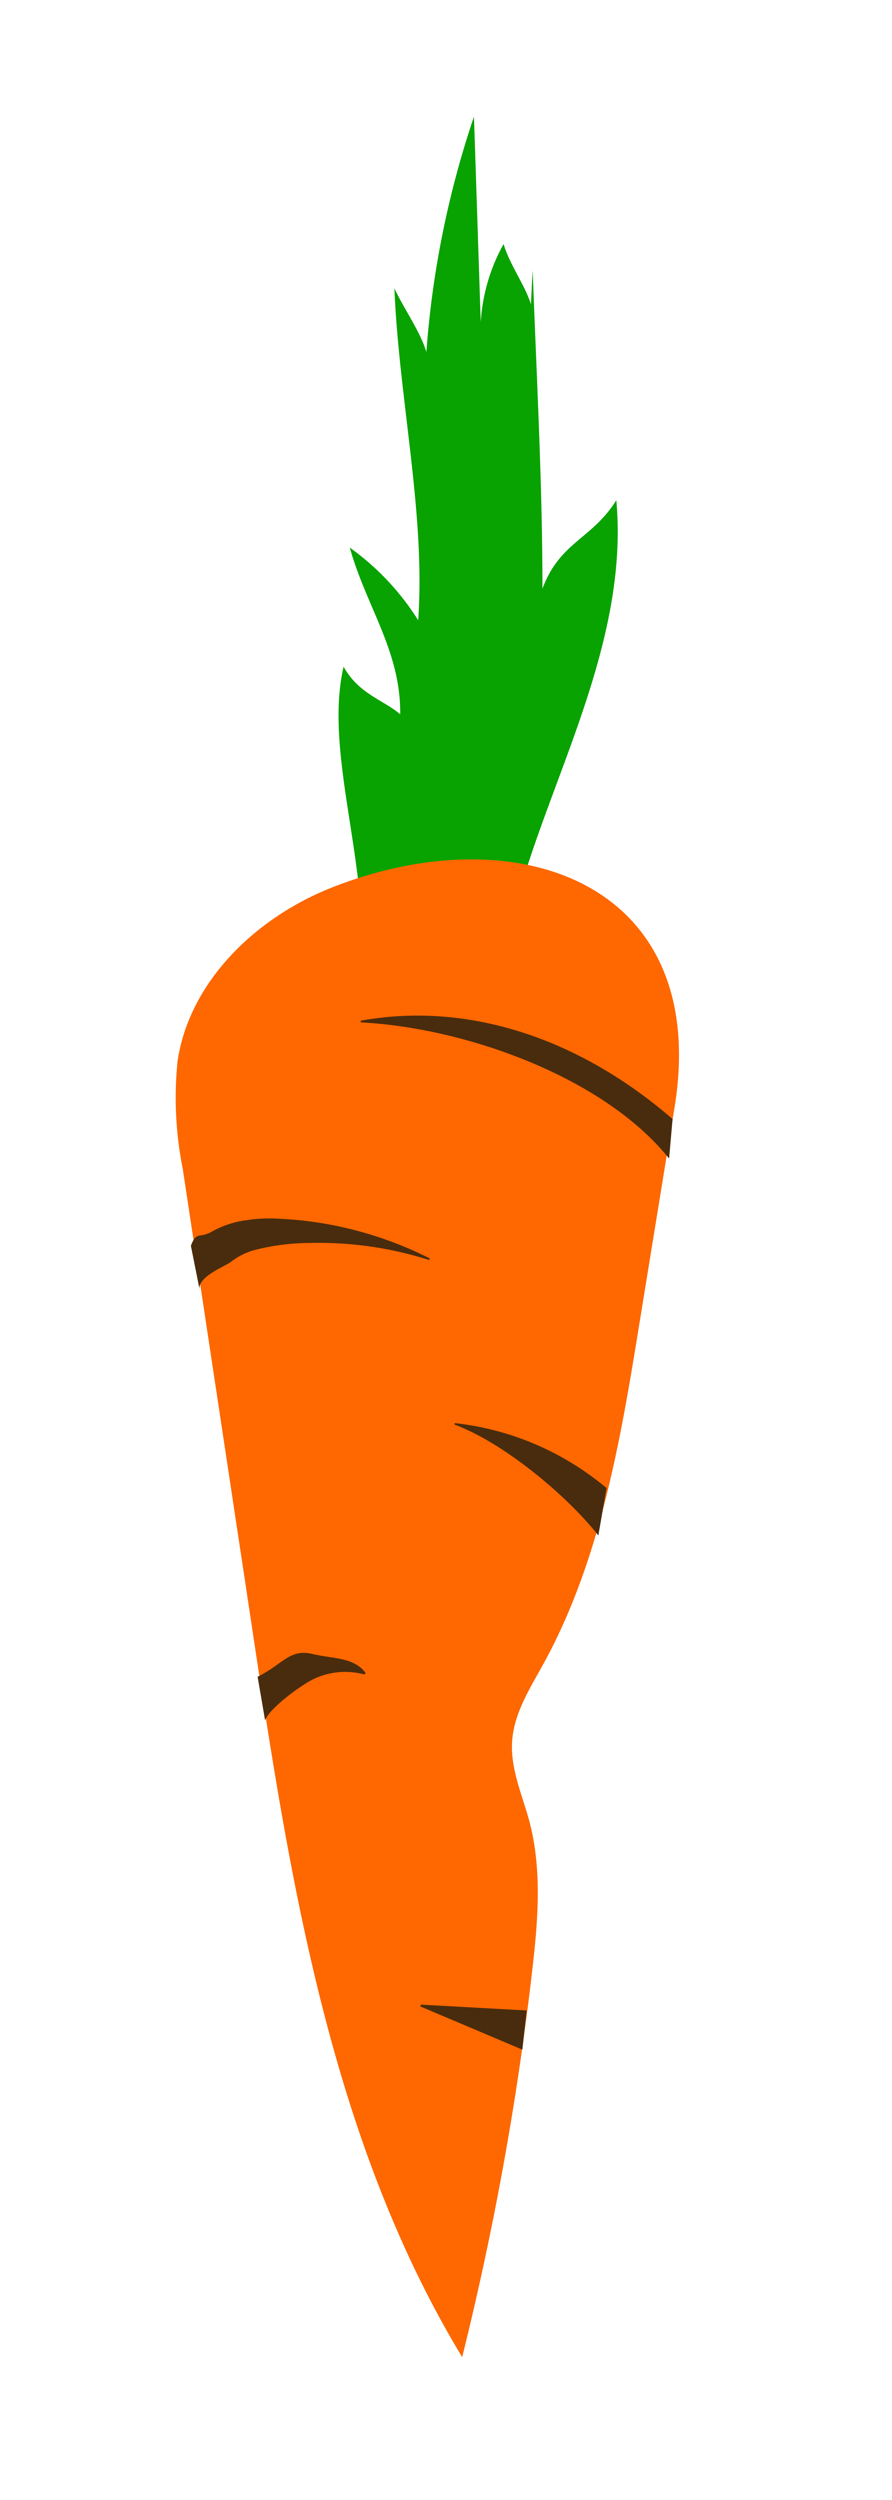 <svg id="gulerod_7" xmlns="http://www.w3.org/2000/svg" width="75" height="210" viewBox="0 0 75 210"><defs><style>.cls-1{fill:#08a300;}.cls-2{fill:#ff6700;}.cls-3{fill:#492c0d;}</style></defs><title>gulerod_7</title><path class="cls-1" d="M30,83.94c4.23-.7,7.91,2.2,12.24,1.15-.7-13,11-27.55,9.58-43.07-2.06,3.29-4.75,3.49-6.21,7.43,0-8.89-.5-17.83-.82-26.72-.07.91-.1,2.07-.15,2.84-.49-1.62-1.76-3.28-2.3-5.07A15.44,15.44,0,0,0,40.52,30c-.23-6.73-.44-13.46-.67-20.2a79.91,79.91,0,0,0-4,19.77C35.34,27.86,34,26,33.16,24.22c.39,9.34,2.63,19,2,27.88A21.58,21.58,0,0,0,29.41,46c1.4,5,4.29,8.68,4.24,14-1.39-1.2-3.48-1.69-4.76-4C27.05,63.91,31.89,74.44,30,83.94Z"/><path class="cls-2" d="M56.72,93,53.79,111c-1.6,9.89-3.28,20-8.1,28.77-1.14,2.07-2.48,4.15-2.63,6.51s.88,4.54,1.47,6.79c1.07,4.1.69,8.42.2,12.62A256.11,256.11,0,0,1,38.86,198c-11.06-18.28-14.47-40-17.65-61.16q-2.92-19.32-5.84-38.64a30.39,30.39,0,0,1-.44-9.07c1-6.68,6.55-12,12.83-14.52C43.46,68.34,59.77,74.17,56.72,93Z"/><path class="cls-3" d="M56.55,94c-8.48-7.33-17.94-9.78-26.22-8.26l0,.14c8.85.45,20.46,4.62,25.93,11.44Z"/><path class="cls-3" d="M16.81,108.46c-.4-1.18,2.16-2.08,2.63-2.48a5.62,5.62,0,0,1,1.83-.94,18.78,18.78,0,0,1,4.81-.63,30.54,30.54,0,0,1,10,1.43l.06-.13a31.42,31.42,0,0,0-9.93-3.09c-.87-.12-1.76-.2-2.65-.24a12.74,12.74,0,0,0-2.81.11,8.13,8.13,0,0,0-3,1c-1,.55-1.25-.08-1.7,1.16Z"/><path class="cls-3" d="M51,125a23.93,23.93,0,0,0-12.77-5.46v.13c4.14,1.53,9.48,6,12.08,9.31Z"/><path class="cls-3" d="M22.29,144.52c.26-.91,2.87-2.89,4.06-3.47a6.16,6.16,0,0,1,4.3-.39l.09-.13c-1-1.33-2.59-1.16-4.49-1.6s-2.45.85-4.59,1.92Z"/><polygon class="cls-3" points="44.28 168.88 35.4 168.39 35.34 168.54 43.92 172.17 44.28 168.88"/></svg>
